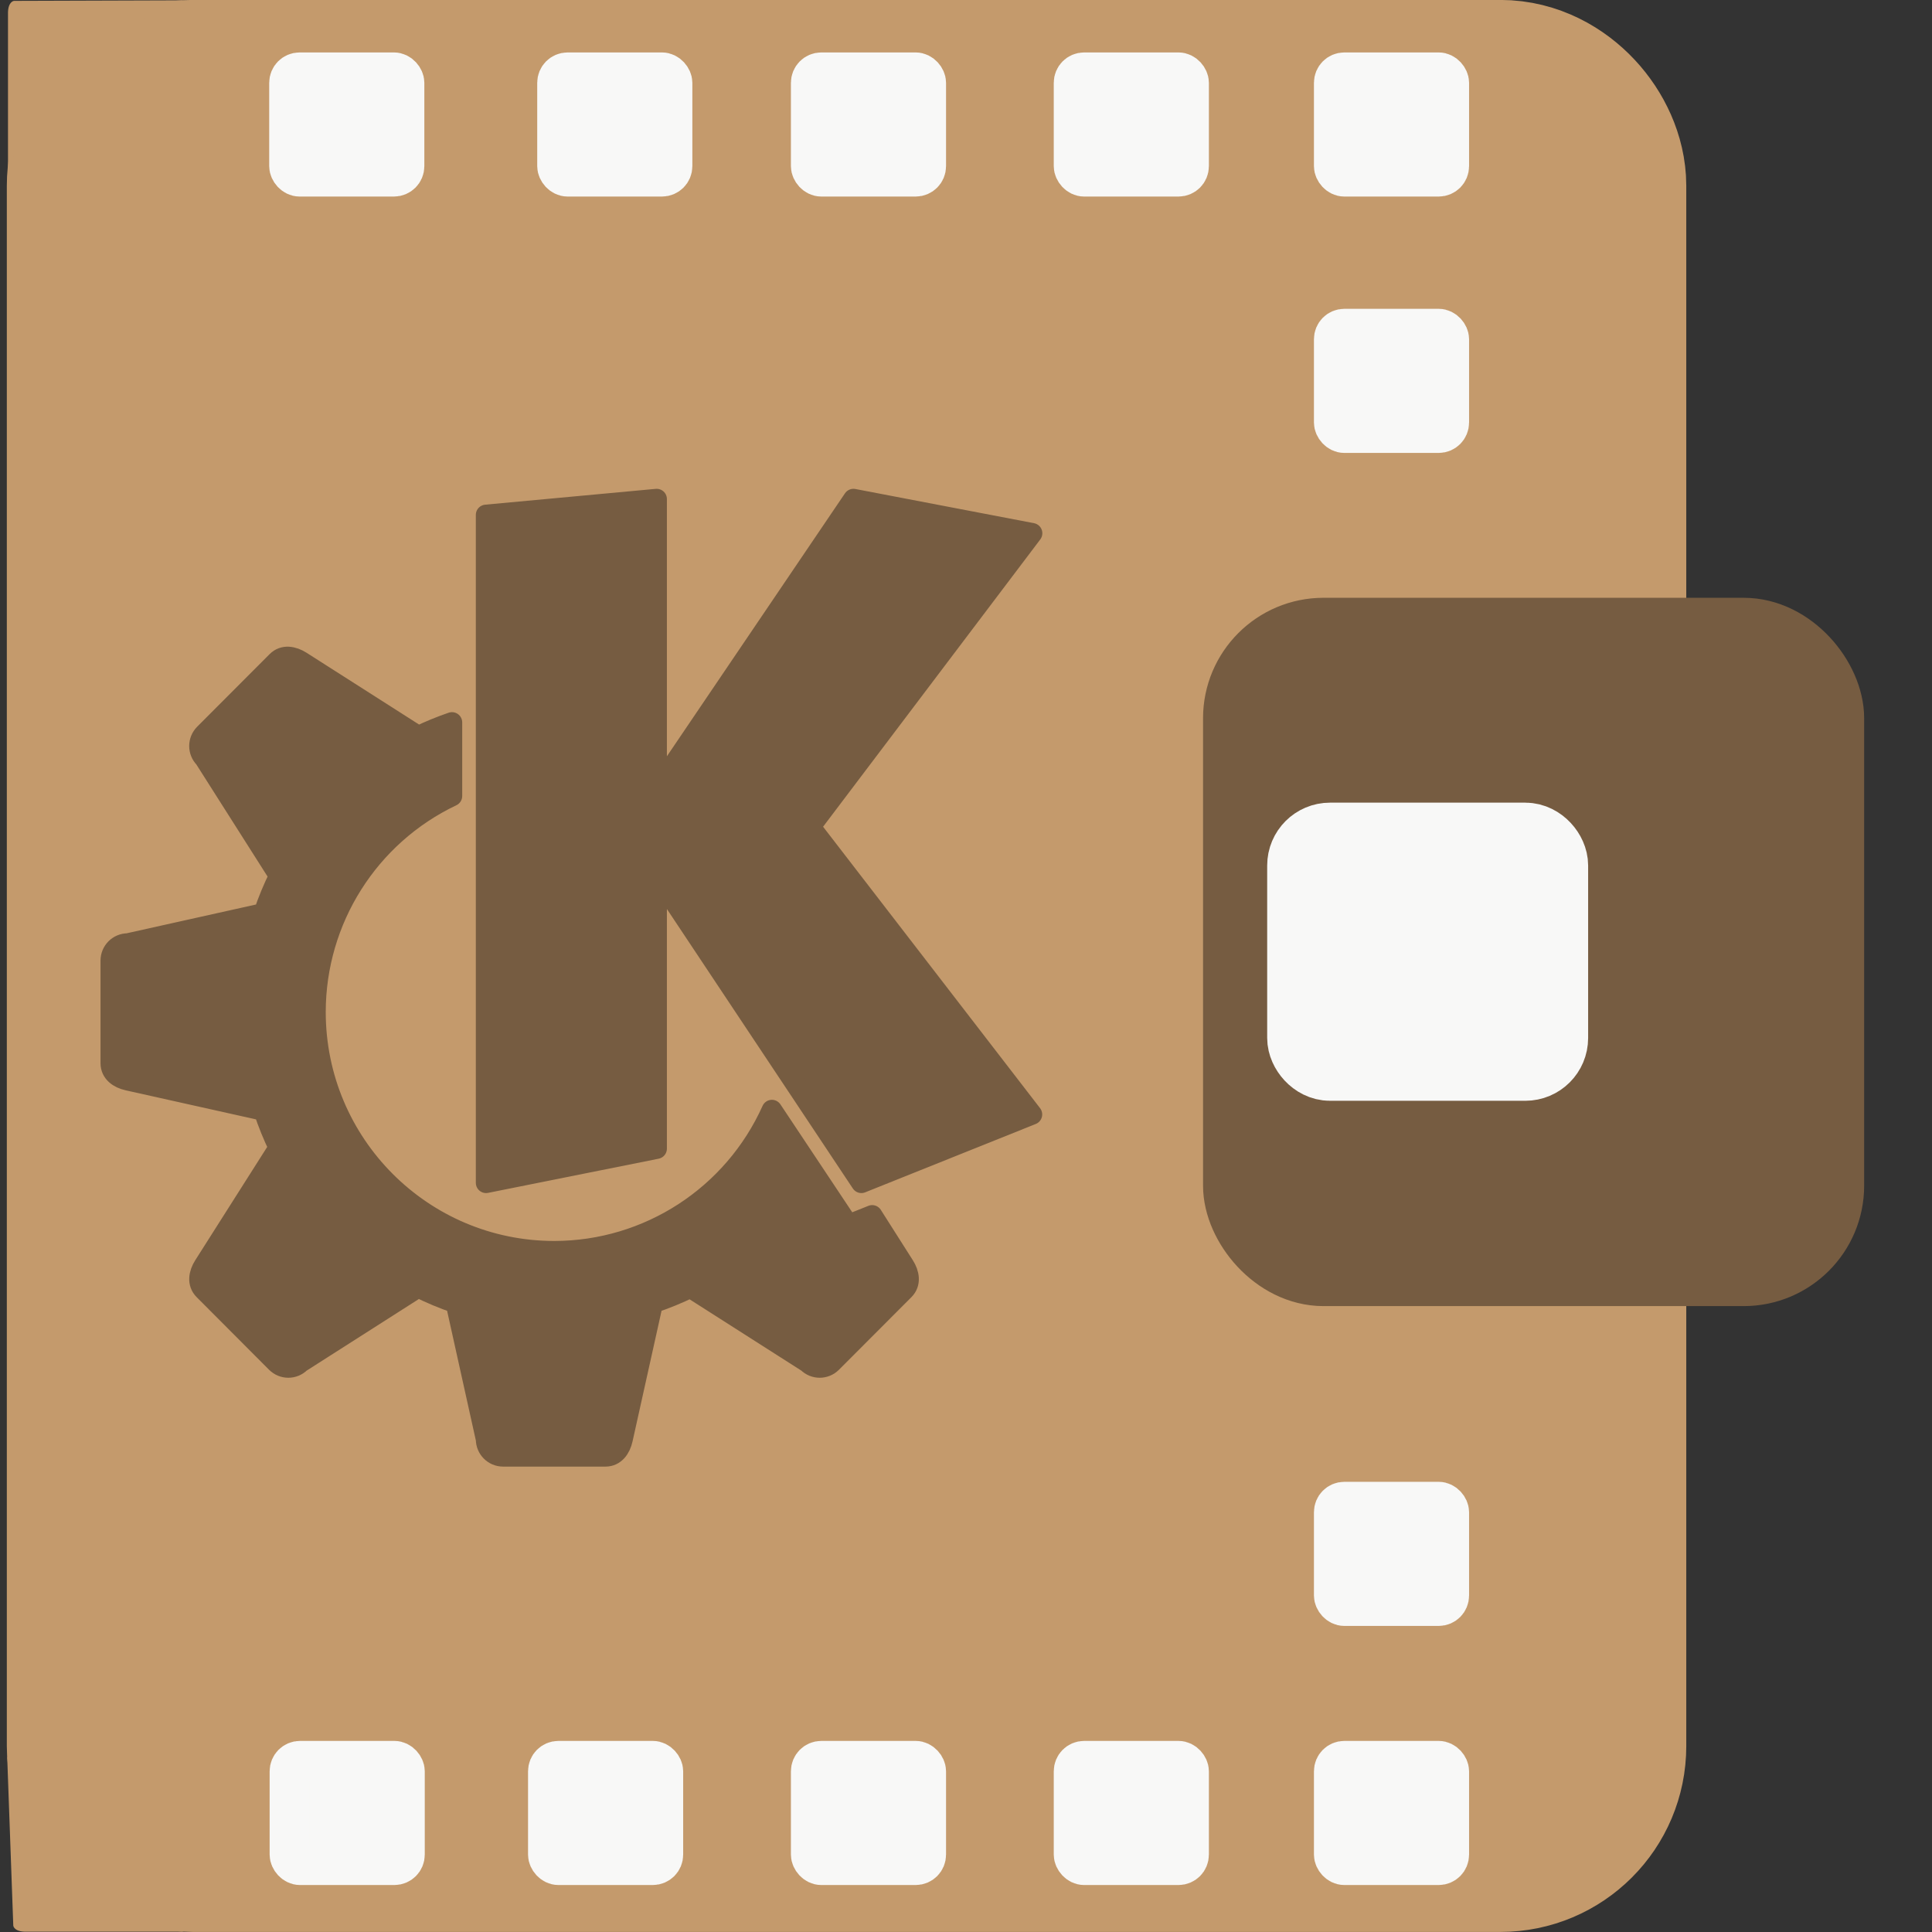 <?xml version="1.0" encoding="UTF-8" standalone="no"?>
<!-- Created with Inkscape (http://www.inkscape.org/) -->

<svg
   version="1.1"
   id="svg2"
   width="64"
   height="64"
   viewBox="0 0 64 64"
   sodipodi:docname="kwalletmanager.svg"
   inkscape:version="1.1.2 (0a00cf5339, 2022-02-04, custom)"
   xmlns:inkscape="http://www.inkscape.org/namespaces/inkscape"
   xmlns:sodipodi="http://sodipodi.sourceforge.net/DTD/sodipodi-0.dtd"
   xmlns:xlink="http://www.w3.org/1999/xlink"
   xmlns="http://www.w3.org/2000/svg"
   xmlns:svg="http://www.w3.org/2000/svg">
  <rect x="0" y="0" width="64" height="64" fill="#333333" stroke="none"/>
  <defs
     id="defs6">
    <linearGradient
       id="linearGradient5022">
      <stop
         style="stop-color:#ffffff;stop-opacity:1;"
         offset="0"
         id="stop822" />
      <stop
         style="stop-color:#ffffff;stop-opacity:0;"
         offset="1"
         id="stop824" />
    </linearGradient>
    <linearGradient
       xlink:href="#linearGradient4159"
       id="linearGradient4158"
       x1="409.571"
       y1="543.798"
       x2="409.571"
       y2="503.798"
       gradientUnits="userSpaceOnUse"
       gradientTransform="matrix(1.125,0,0,1,-51.072,0)" />
    <linearGradient
       id="linearGradient4143">
      <stop
         style="stop-color:#197cf1;stop-opacity:1"
         offset="0"
         id="stop828" />
      <stop
         style="stop-color:#20bcfa;stop-opacity:1"
         offset="1"
         id="stop830" />
    </linearGradient>
    <linearGradient
       xlink:href="#linearGradient4143"
       id="linearGradient4555"
       x1="35"
       y1="44"
       x2="35"
       y2="7"
       gradientUnits="userSpaceOnUse"
       gradientTransform="matrix(1.54,0,0,1.54,271.696,440.133)" />
    <linearGradient
       id="linearGradient4159">
      <stop
         style="stop-color:#1d1e1e;stop-opacity:1"
         offset="0"
         id="stop834" />
      <stop
         style="stop-color:#44484c;stop-opacity:1"
         offset="1"
         id="stop836" />
    </linearGradient>
    <linearGradient
       id="linearGradient4435">
      <stop
         style="stop-color:#c61423;stop-opacity:1"
         offset="0"
         id="stop839" />
      <stop
         style="stop-color:#dc2b41;stop-opacity:1"
         offset="1"
         id="stop841" />
    </linearGradient>
    <linearGradient
       xlink:href="#linearGradient4435"
       id="linearGradient4866"
       x1="396.571"
       y1="520.798"
       x2="396.571"
       y2="503.798"
       gradientUnits="userSpaceOnUse"
       gradientTransform="translate(-38.799,15.03)" />
    <linearGradient
       xlink:href="#linearGradient4227"
       id="linearGradient4884"
       x1="8"
       y1="4"
       x2="22"
       y2="18"
       gradientUnits="userSpaceOnUse" />
    <linearGradient
       id="linearGradient4227">
      <stop
         offset="0"
         style="stop-color:#292c2f;stop-opacity:1"
         id="stop846" />
      <stop
         offset="1"
         style="stop-color:#000000;stop-opacity:0;"
         id="stop848" />
    </linearGradient>
    <linearGradient
       xlink:href="#linearGradient5022"
       id="linearGradient5028"
       x1="396.571"
       y1="527.798"
       x2="396.571"
       y2="504.798"
       gradientUnits="userSpaceOnUse"
       gradientTransform="translate(7.159,-1.652)" />
  </defs>
  <sodipodi:namedview
     id="namedview4"
     pagecolor="#505050"
     bordercolor="#ffffff"
     borderopacity="1"
     inkscape:pageshadow="0"
     inkscape:pageopacity="0"
     inkscape:pagecheckerboard="1"
     showgrid="false"
     inkscape:zoom="2"
     inkscape:cx="64.25"
     inkscape:cy="5.25"
     inkscape:window-width="1440"
     inkscape:window-height="881"
     inkscape:window-x="-4"
     inkscape:window-y="-4"
     inkscape:window-maximized="0"
     inkscape:current-layer="g8"
     inkscape:snap-bbox="false"
     inkscape:snap-bbox-edge-midpoints="false"
     inkscape:snap-bbox-midpoints="false"
     inkscape:object-nodes="true"
     inkscape:bbox-nodes="false"
     inkscape:bbox-paths="false"
     inkscape:object-paths="false"
     inkscape:snap-intersection-paths="false"
     inkscape:snap-smooth-nodes="false"
     inkscape:snap-midpoints="false"
     inkscape:snap-page="false"
     showguides="false"
     inkscape:snap-nodes="false" />
  <g
     inkscape:groupmode="layer"
     inkscape:label="Image"
     id="g8"
     transform="translate(-5.777,-0.78)">
    <rect
       style="fill:#c49a6c;fill-opacity:1;stroke:#c49a6c;stroke-width:8.072;stroke-linecap:round;stroke-linejoin:round;stroke-miterlimit:4;stroke-dasharray:none;stroke-opacity:1"
       id="rect1002"
       width="47.562"
       height="55.928"
       x="10.039"
       y="4.814"
       ry="2.119" />
    <rect
       style="fill:#f8f8f7;fill-opacity:1;stroke:#f8f8f7;stroke-width:1.332;stroke-linecap:round;stroke-linejoin:round;stroke-miterlimit:4;stroke-dasharray:none;stroke-opacity:1"
       id="rect8502"
       width="3.807"
       height="3.442"
       x="49.969"
       y="59.116"
       ry="0.34" />
    <rect
       style="fill:#f8f8f7;fill-opacity:1;stroke:#f8f8f7;stroke-width:1.332;stroke-linecap:round;stroke-linejoin:round;stroke-miterlimit:4;stroke-dasharray:none;stroke-opacity:1"
       id="rect12583"
       width="3.807"
       height="3.442"
       x="41.35"
       y="59.116"
       ry="0.34" />
    <rect
       style="fill:#f8f8f7;fill-opacity:1;stroke:#f8f8f7;stroke-width:1.332;stroke-linecap:round;stroke-linejoin:round;stroke-miterlimit:4;stroke-dasharray:none;stroke-opacity:1"
       id="rect12585"
       width="3.807"
       height="3.442"
       x="32.643"
       y="59.116"
       ry="0.34" />
    <rect
       style="fill:#f8f8f7;fill-opacity:1;stroke:#f8f8f7;stroke-width:1.332;stroke-linecap:round;stroke-linejoin:round;stroke-miterlimit:4;stroke-dasharray:none;stroke-opacity:1"
       id="rect12673"
       width="3.807"
       height="3.442"
       x="49.969"
       y="3.183"
       ry="0.34" />
    <rect
       style="fill:#f8f8f7;fill-opacity:1;stroke:#f8f8f7;stroke-width:1.332;stroke-linecap:round;stroke-linejoin:round;stroke-miterlimit:4;stroke-dasharray:none;stroke-opacity:1"
       id="rect12675"
       width="3.807"
       height="3.442"
       x="41.35"
       y="3.183"
       ry="0.34" />
    <rect
       style="fill:#f8f8f7;fill-opacity:1;stroke:#f8f8f7;stroke-width:1.332;stroke-linecap:round;stroke-linejoin:round;stroke-miterlimit:4;stroke-dasharray:none;stroke-opacity:1"
       id="rect12677"
       width="3.807"
       height="3.442"
       x="32.643"
       y="3.183"
       ry="0.34" />
    <rect
       style="fill:#f8f8f7;fill-opacity:1;stroke:#f8f8f7;stroke-width:1.332;stroke-linecap:round;stroke-linejoin:round;stroke-miterlimit:4;stroke-dasharray:none;stroke-opacity:1"
       id="rect12679"
       width="3.807"
       height="3.442"
       x="24.239"
       y="3.183"
       ry="0.34" />
    <rect
       style="fill:#f8f8f7;fill-opacity:1;stroke:#f8f8f7;stroke-width:1.332;stroke-linecap:round;stroke-linejoin:round;stroke-miterlimit:4;stroke-dasharray:none;stroke-opacity:1"
       id="rect12681"
       width="3.807"
       height="3.442"
       x="15.361"
       y="3.183"
       ry="0.34" />
    <rect
       style="fill:#f8f8f7;fill-opacity:1;stroke:#f8f8f7;stroke-width:1.332;stroke-linecap:round;stroke-linejoin:round;stroke-miterlimit:4;stroke-dasharray:none;stroke-opacity:1"
       id="rect12683"
       width="3.807"
       height="3.442"
       x="49.969"
       y="50.533"
       ry="0.34" />
    <rect
       style="fill:#f8f8f7;fill-opacity:1;stroke:#f8f8f7;stroke-width:1.332;stroke-linecap:round;stroke-linejoin:round;stroke-miterlimit:4;stroke-dasharray:none;stroke-opacity:1"
       id="rect12685"
       height="3.442"
       x="49.969"
       y="11.676"
       ry="0.34"
       width="3.807" />
    <rect
       style="font-variation-settings:'wght' 100;fill:#765c41;fill-opacity:1;stroke:#765c41;stroke-width:2.497;stroke-linejoin:round;stroke-dashoffset:90.746;stroke-opacity:1;paint-order:stroke fill markers"
       id="rect13081"
       width="19.403"
       height="20.967"
       x="46.878"
       y="21.831"
       ry="2.742" />
    <rect
       style="fill:#f8f8f7;fill-opacity:1;stroke:#f8f8f7;stroke-width:2.756;stroke-linecap:round;stroke-linejoin:round;stroke-miterlimit:4;stroke-dasharray:none;stroke-opacity:1"
       id="rect17259"
       width="7.876"
       height="7.12"
       x="49.132"
       y="28.747"
       ry="0.703" />
    <path
       style="font-variation-settings:'wght' 100;fill:#c49a6c;fill-opacity:1;stroke:none;stroke-width:1.601;stroke-linejoin:round;stroke-dashoffset:90.746;stroke-opacity:1;paint-order:stroke fill markers"
       d="m 6.015,58.966 c 1.103,2.529 2.259,5.02 5.846,5.803 H 6.585 C 6.236,64.755 6.217,64.571 6.217,64.571 Z"
       id="path17346"
       sodipodi:nodetypes="ccccc" />
    <path
       style="font-variation-settings:'wght' 100;fill:#c49a6c;fill-opacity:1;stroke:none;stroke-width:1.601;stroke-linejoin:round;stroke-dashoffset:90.746;stroke-opacity:1;paint-order:stroke fill markers"
       d="M 11.835,0.791 C 9.311,1.896 6.824,3.054 6.042,6.647 V 1.178 C 6.056,0.828 6.239,0.809 6.239,0.809 Z"
       id="path22779"
       sodipodi:nodetypes="ccccc" />
    <g
       id="g26550"
       transform="matrix(1.497,0,0,1.5,10.282,81.581)">
      <g
         id="g47255"
         transform="matrix(0.755,0,0,0.755,-34.84,-8.861)">
        <path
           d="m 50.615,-40.395 c -0.123,-0.006 -0.242,0.031 -0.34,0.129 l -2.123,2.123 c -0.196,0.196 -0.196,0.511 0,0.707 l 2.193,3.445 c -0.176,0.354 -0.328,0.72 -0.455,1.094 l -3.984,0.885 c -0.277,0 -0.5,0.223 -0.5,0.5 v 3 c 0,0.277 0.23,0.44 0.5,0.5 l 3.986,0.887 c 0.123,0.371 0.271,0.733 0.441,1.084 l -2.197,3.453 c -0.149,0.234 -0.196,0.511 0,0.707 l 2.121,2.123 c 0.196,0.196 0.511,0.196 0.707,0 l 3.453,-2.199 c 0.357,0.178 0.726,0.332 1.104,0.461 l 0.885,3.984 c 0,0.277 0.223,0.5 0.5,0.5 h 3 c 0.277,0 0.44,-0.23 0.5,-0.5 l 0.887,-3.986 c 0.376,-0.125 0.743,-0.275 1.1,-0.449 l 3.438,2.189 c 0.196,0.196 0.511,0.196 0.707,0 l 2.123,-2.123 c 0.196,-0.196 0.149,-0.473 0,-0.707 l -0.938,-1.473 -0.699,0.279 -2.24,-3.359 c -1.129,2.51 -3.624,4.126 -6.377,4.129 -3.866,0 -7,-3.134 -7,-7 0.003,-2.701 1.56,-5.159 4,-6.316 v -2.152 c -0.336,0.115 -0.666,0.25 -0.986,0.404 l -3.438,-2.189 c -0.117,-0.074 -0.244,-0.123 -0.367,-0.129 z"
           fill="#ffffff"
           id="path26524"
           style="fill:#765c41;fill-opacity:1;stroke:#765c41;stroke-width:0.6;stroke-linecap:round;stroke-linejoin:round;stroke-miterlimit:4;stroke-dasharray:none;stroke-opacity:1" />
        <path
           d="m 61.406,-45.013 -5,0.463 v 19.537 l 5,-1 v -8 l 6,9 5,-2 -6.5,-8.414 6.504,-8.586 -5.236,-1 -5.768,8.5 z"
           fill="#ffffff"
           id="path26526"
           style="fill:#765c41;fill-opacity:1;stroke:#765c41;stroke-width:0.6;stroke-linecap:round;stroke-linejoin:round;stroke-miterlimit:4;stroke-dasharray:none;stroke-opacity:1" />
      </g>
    </g>
    <rect
       style="fill:#f8f8f7;fill-opacity:1;stroke:#f8f8f7;stroke-width:1.332;stroke-linecap:round;stroke-linejoin:round;stroke-miterlimit:4;stroke-dasharray:none;stroke-opacity:1"
       id="rect46655"
       width="3.807"
       height="3.442"
       x="23.935"
       y="59.116"
       ry="0.34" />
    <rect
       style="fill:#f8f8f7;fill-opacity:1;stroke:#f8f8f7;stroke-width:1.332;stroke-linecap:round;stroke-linejoin:round;stroke-miterlimit:4;stroke-dasharray:none;stroke-opacity:1"
       id="rect46657"
       width="3.807"
       height="3.442"
       x="15.375"
       y="59.116"
       ry="0.34" />
  </g>
</svg>
